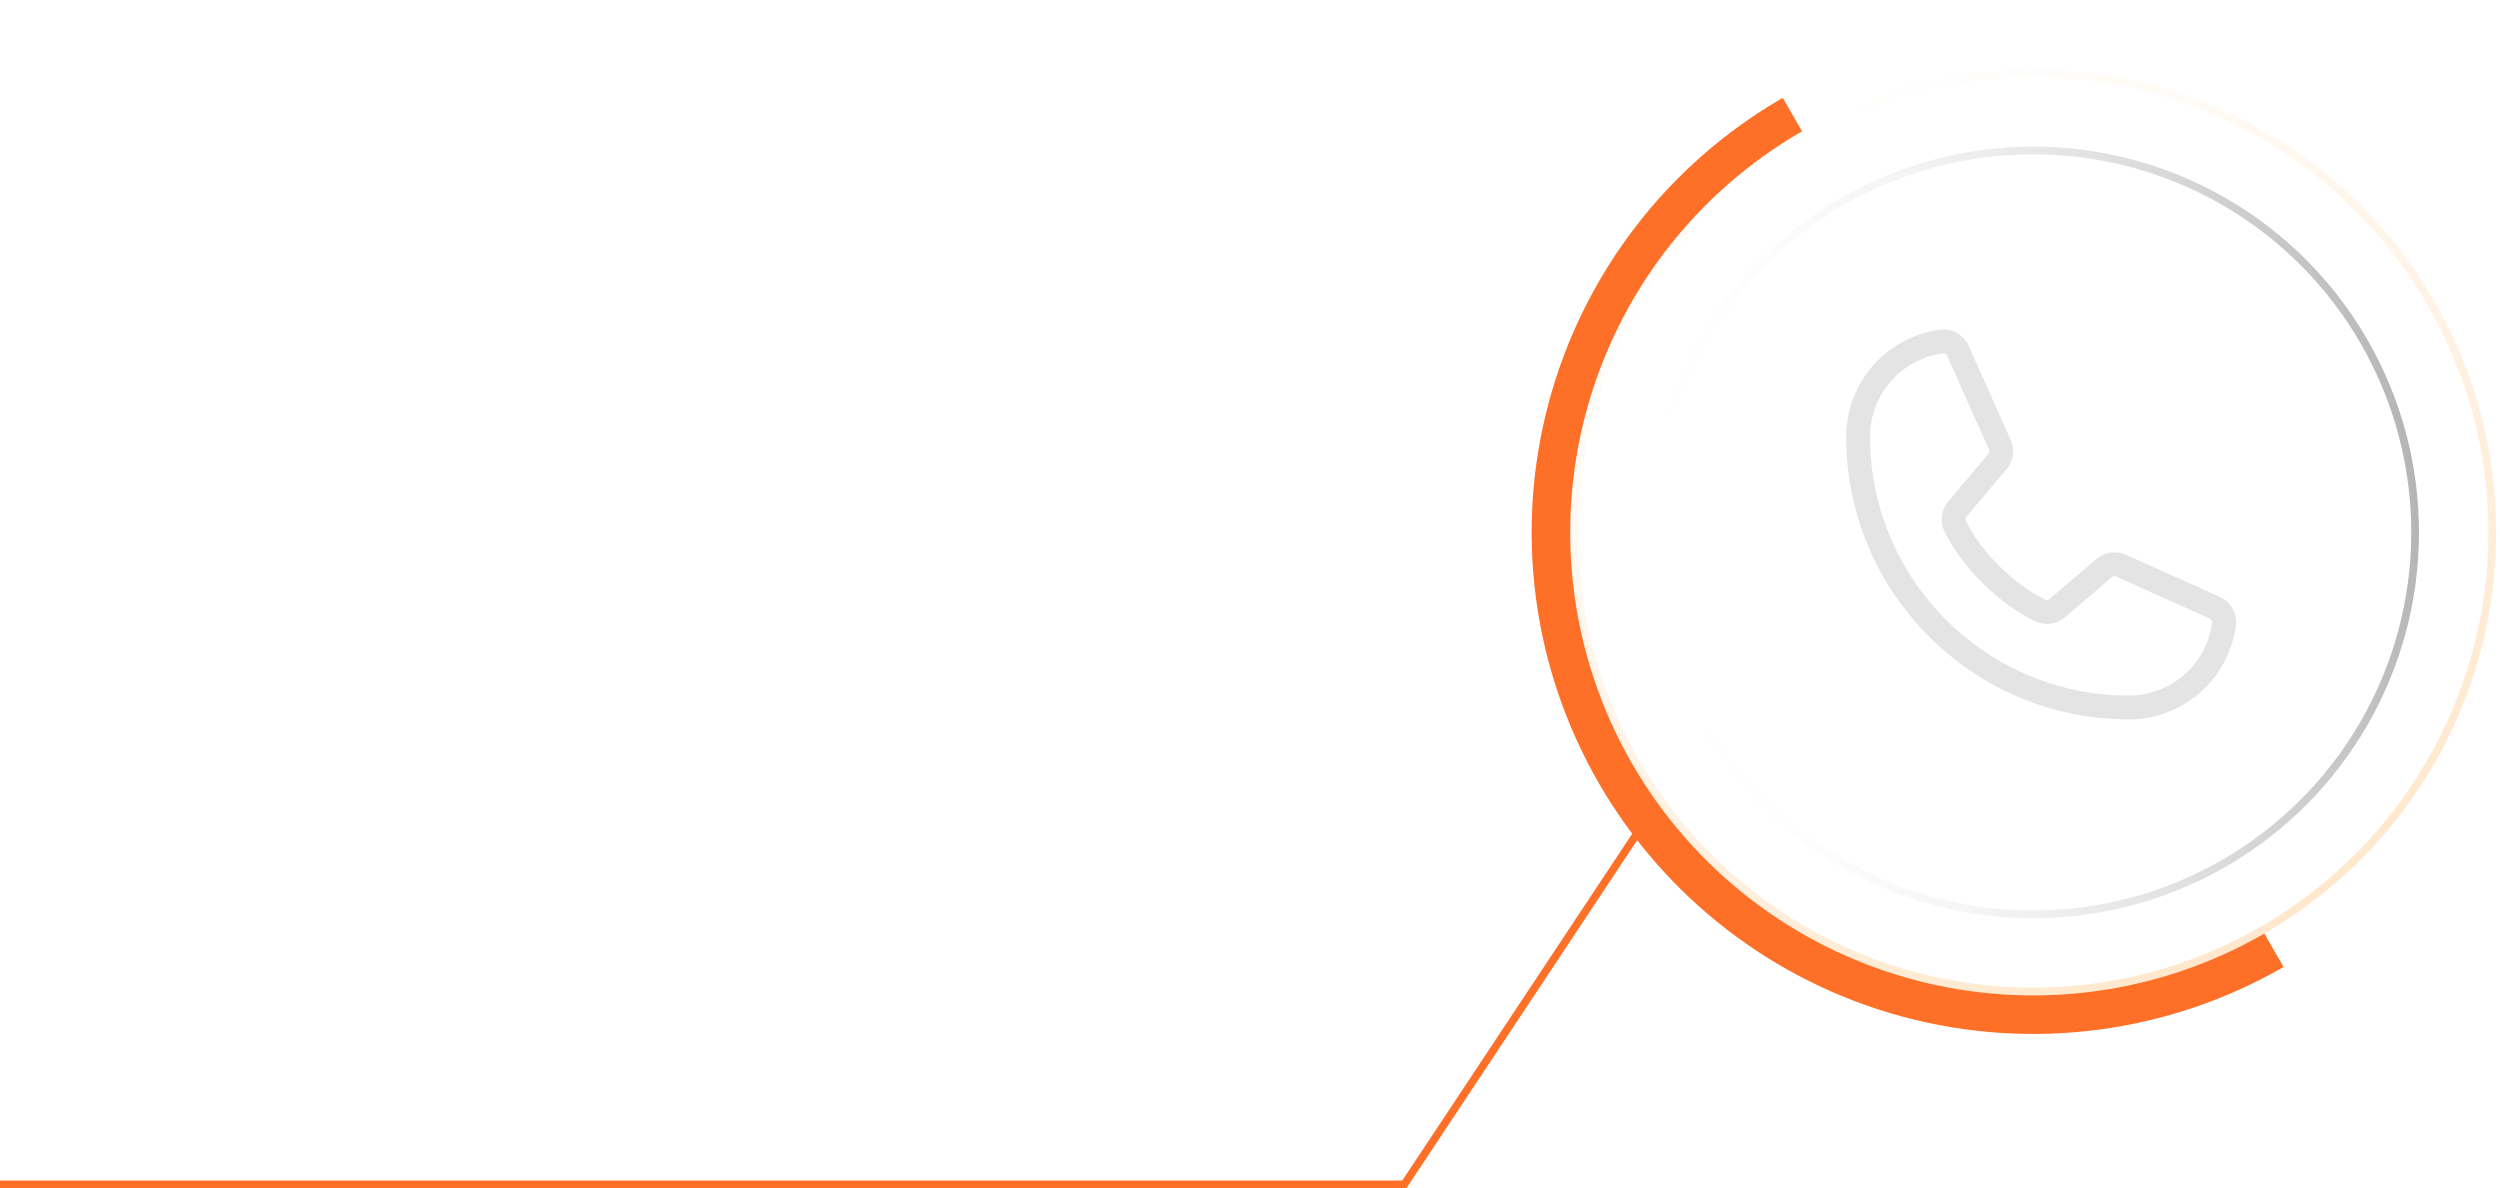<svg width="324" height="154" viewBox="0 0 324 154" fill="none" xmlns="http://www.w3.org/2000/svg">
<g filter="url(#filter0_d_17_253)">
<path d="M232.294 14.848C217.932 23.124 207.446 36.767 203.143 52.775C198.84 68.782 201.072 85.844 209.348 100.206C217.624 114.568 231.267 125.054 247.275 129.357C263.282 133.66 280.344 131.428 294.706 123.152" stroke="#FE7027" stroke-width="5"/>
</g>
<circle cx="263.5" cy="69" r="49.5" stroke="url(#paint0_linear_17_253)"/>
<circle cx="263.5" cy="69" r="59.5" stroke="url(#paint1_linear_17_253)"/>
<path d="M287.629 77.327L275.45 71.869C274.898 71.633 274.296 71.538 273.698 71.593C273.1 71.648 272.525 71.851 272.026 72.184C271.975 72.216 271.927 72.253 271.882 72.292L265.516 77.706C265.45 77.742 265.377 77.763 265.301 77.765C265.226 77.768 265.151 77.753 265.083 77.722C260.992 75.747 256.753 71.534 254.77 67.499C254.737 67.432 254.72 67.358 254.72 67.283C254.72 67.208 254.737 67.134 254.77 67.066L260.203 60.621C260.242 60.573 260.278 60.523 260.311 60.472C260.639 59.97 260.838 59.395 260.888 58.797C260.939 58.2 260.839 57.6 260.6 57.05L255.18 44.892C254.873 44.174 254.34 43.576 253.664 43.186C252.987 42.797 252.202 42.637 251.427 42.731C248.058 43.174 244.965 44.829 242.727 47.386C240.489 49.943 239.259 53.227 239.266 56.625C239.266 76.812 255.688 93.234 275.875 93.234C279.273 93.241 282.557 92.01 285.114 89.772C287.67 87.534 289.325 84.442 289.769 81.073C289.863 80.302 289.705 79.52 289.32 78.846C288.934 78.171 288.341 77.638 287.629 77.327ZM275.875 90.141C257.395 90.141 242.359 75.105 242.359 56.625C242.351 53.98 243.306 51.422 245.045 49.429C246.785 47.436 249.191 46.145 251.813 45.797H251.873C251.977 45.799 252.077 45.832 252.162 45.892C252.247 45.953 252.311 46.037 252.347 46.135L257.787 58.28C257.818 58.348 257.834 58.421 257.834 58.495C257.834 58.57 257.818 58.643 257.787 58.711L252.344 65.171C252.304 65.218 252.267 65.267 252.234 65.318C251.893 65.838 251.693 66.437 251.651 67.058C251.61 67.678 251.73 68.298 251.999 68.858C254.286 73.54 259.004 78.222 263.737 80.509C264.301 80.776 264.924 80.893 265.546 80.848C266.168 80.803 266.768 80.597 267.287 80.251C267.336 80.217 267.385 80.181 267.432 80.143L273.794 74.729C273.857 74.695 273.927 74.675 273.998 74.671C274.069 74.666 274.14 74.677 274.207 74.703L286.389 80.161C286.488 80.203 286.572 80.276 286.628 80.368C286.684 80.461 286.709 80.569 286.701 80.676C286.354 83.3 285.064 85.707 283.072 87.449C281.08 89.191 278.521 90.148 275.875 90.141Z" fill="#E4E4E4"/>
<path d="M212.5 107.5L182 153.5H0" stroke="#FE7027"/>
<path d="M8.412 112.432C8.412 111.173 8.791 110.192 9.548 109.488C10.305 108.773 11.393 108.416 12.812 108.416C14.22 108.416 15.303 108.773 16.06 109.488C16.817 110.192 17.196 111.173 17.196 112.432V116.208C17.196 117.467 16.817 118.453 16.06 119.168C15.303 119.872 14.22 120.224 12.812 120.224C11.393 120.224 10.305 119.872 9.548 119.168C8.791 118.453 8.412 117.467 8.412 116.208V112.432ZM16.044 112.432C16.044 111.493 15.767 110.768 15.212 110.256C14.657 109.744 13.857 109.488 12.812 109.488C11.767 109.488 10.961 109.744 10.396 110.256C9.841 110.768 9.564 111.493 9.564 112.432V116.208C9.564 117.147 9.841 117.872 10.396 118.384C10.961 118.896 11.767 119.152 12.812 119.152C13.857 119.152 14.657 118.896 15.212 118.384C15.767 117.872 16.044 117.147 16.044 116.208V112.432ZM24.781 111.776C24.899 111.776 24.973 111.797 25.005 111.84C25.048 111.883 25.069 111.957 25.069 112.064V112.48C25.069 112.672 24.973 112.768 24.781 112.768H22.253V119.712C22.253 119.904 22.157 120 21.965 120H21.469C21.277 120 21.181 119.904 21.181 119.712V112.768H18.621C18.429 112.768 18.333 112.672 18.333 112.48V112.064C18.333 111.872 18.429 111.776 18.621 111.776H24.781ZM32.865 113.92C32.865 114.773 32.539 115.365 31.889 115.696C32.731 116.059 33.153 116.736 33.153 117.728C33.153 118.432 32.94 118.987 32.513 119.392C32.097 119.797 31.521 120 30.785 120H26.657C26.454 120 26.353 119.899 26.353 119.696V112.064C26.353 111.872 26.454 111.776 26.657 111.776H30.577C31.302 111.776 31.862 111.968 32.257 112.352C32.662 112.725 32.865 113.248 32.865 113.92ZM30.465 115.312C30.86 115.312 31.174 115.195 31.409 114.96C31.654 114.725 31.777 114.405 31.777 114C31.777 113.125 31.318 112.688 30.401 112.688H27.441V115.312H30.465ZM30.593 119.072C31.052 119.072 31.404 118.949 31.649 118.704C31.905 118.448 32.033 118.091 32.033 117.632C32.033 117.184 31.905 116.837 31.649 116.592C31.393 116.336 31.03 116.208 30.561 116.208H27.441V119.072H30.593ZM34.58 114.912C34.58 113.845 34.879 113.019 35.476 112.432C36.084 111.835 36.964 111.536 38.116 111.536C39.279 111.536 40.159 111.84 40.756 112.448C41.364 113.045 41.668 113.845 41.668 114.848V115.728C41.668 116.027 41.508 116.176 41.188 116.176H35.652V117.104C35.652 117.797 35.855 118.336 36.26 118.72C36.676 119.104 37.273 119.296 38.052 119.296C39.236 119.296 40.074 118.853 40.564 117.968C40.692 117.797 40.847 117.76 41.028 117.856L41.364 118.032C41.567 118.139 41.604 118.293 41.476 118.496C40.836 119.648 39.695 120.224 38.052 120.224C36.889 120.224 36.02 119.936 35.444 119.36C34.868 118.784 34.58 117.995 34.58 116.992V114.912ZM40.596 114.784C40.596 114.059 40.383 113.493 39.956 113.088C39.54 112.672 38.927 112.464 38.116 112.464C37.316 112.464 36.703 112.672 36.276 113.088C35.86 113.493 35.652 114.059 35.652 114.784V115.344H40.596V114.784ZM48.922 111.776C49.039 111.776 49.114 111.797 49.146 111.84C49.189 111.883 49.21 111.957 49.21 112.064V112.48C49.21 112.672 49.114 112.768 48.922 112.768H46.394V119.712C46.394 119.904 46.298 120 46.106 120H45.61C45.418 120 45.322 119.904 45.322 119.712V112.768H42.762C42.57 112.768 42.474 112.672 42.474 112.48V112.064C42.474 111.872 42.57 111.776 42.762 111.776H48.922ZM51.294 111.776C51.486 111.776 51.581 111.872 51.581 112.064V116.688C51.581 117.285 51.523 117.909 51.406 118.56H51.438C51.672 118.112 51.95 117.675 52.27 117.248L56.301 111.92C56.365 111.824 56.456 111.776 56.574 111.776H57.086C57.278 111.776 57.373 111.872 57.373 112.064V119.712C57.373 119.904 57.278 120 57.086 120H56.574C56.382 120 56.285 119.904 56.285 119.712V115.184C56.285 114.672 56.349 114.021 56.477 113.232H56.429C56.28 113.52 55.987 113.973 55.55 114.592L51.581 119.84C51.517 119.947 51.422 120 51.294 120H50.782C50.59 120 50.493 119.904 50.493 119.712V112.064C50.493 111.872 50.59 111.776 50.782 111.776H51.294ZM67.254 111.776C67.382 111.776 67.467 111.797 67.51 111.84C67.552 111.883 67.574 111.963 67.574 112.08V119.696C67.574 119.813 67.552 119.893 67.51 119.936C67.467 119.979 67.387 120 67.27 120H66.87C66.742 120 66.656 119.979 66.614 119.936C66.582 119.893 66.566 119.813 66.566 119.696V115.344C66.566 114.853 66.624 114.176 66.742 113.312H66.694C66.513 113.792 66.251 114.32 65.91 114.896L64.038 118.208C63.953 118.357 63.83 118.432 63.67 118.432H63.414C63.243 118.432 63.115 118.352 63.03 118.192L61.174 114.96C60.886 114.459 60.614 113.909 60.358 113.312H60.31C60.427 114.229 60.486 114.939 60.486 115.44V119.696C60.486 119.813 60.465 119.893 60.422 119.936C60.39 119.979 60.315 120 60.198 120H59.782C59.664 120 59.584 119.979 59.542 119.936C59.499 119.893 59.478 119.813 59.478 119.696V112.08C59.478 111.963 59.499 111.883 59.542 111.84C59.595 111.797 59.686 111.776 59.814 111.776H60.166C60.358 111.776 60.502 111.856 60.598 112.016L63.542 117.232L66.454 112.032C66.539 111.861 66.672 111.776 66.854 111.776H67.254ZM79.974 111.776C80.166 111.776 80.262 111.872 80.262 112.064V119.712C80.262 119.904 80.166 120 79.974 120H79.462C79.27 120 79.174 119.904 79.174 119.712V116.272H74.55V119.712C74.55 119.904 74.454 120 74.262 120H73.75C73.558 120 73.462 119.904 73.462 119.712V112.064C73.462 111.872 73.558 111.776 73.75 111.776H74.262C74.454 111.776 74.55 111.872 74.55 112.064V115.28H79.174V112.064C79.174 111.872 79.27 111.776 79.462 111.776H79.974ZM82.177 113.216C82.774 112.096 83.846 111.536 85.392 111.536C86.576 111.536 87.403 111.824 87.873 112.4C88.353 112.965 88.593 113.733 88.593 114.704V118.896C88.593 119.173 88.55 119.371 88.465 119.488C88.39 119.605 88.24 119.712 88.016 119.808C87.376 120.085 86.491 120.224 85.361 120.224C84.038 120.224 83.131 120.027 82.641 119.632C82.15 119.227 81.904 118.597 81.904 117.744C81.904 116.837 82.171 116.197 82.704 115.824C83.249 115.451 84.155 115.264 85.424 115.264C85.862 115.264 86.561 115.317 87.52 115.424V114.688C87.52 113.995 87.361 113.456 87.04 113.072C86.731 112.688 86.171 112.496 85.361 112.496C84.305 112.496 83.558 112.885 83.121 113.664C83.003 113.824 82.87 113.867 82.721 113.792L82.337 113.632C82.134 113.557 82.081 113.419 82.177 113.216ZM87.52 116.304C86.561 116.208 85.825 116.16 85.312 116.16C84.47 116.16 83.873 116.283 83.52 116.528C83.179 116.773 83.008 117.173 83.008 117.728C83.008 118.272 83.163 118.677 83.472 118.944C83.793 119.2 84.395 119.328 85.281 119.328C86.091 119.328 86.737 119.243 87.216 119.072C87.344 119.019 87.424 118.965 87.457 118.912C87.499 118.859 87.52 118.757 87.52 118.608V116.304ZM100.849 113.92C100.849 114.773 100.524 115.365 99.873 115.696C100.716 116.059 101.137 116.736 101.137 117.728C101.137 118.432 100.924 118.987 100.497 119.392C100.081 119.797 99.505 120 98.769 120H94.641C94.439 120 94.337 119.899 94.337 119.696V112.064C94.337 111.872 94.439 111.776 94.641 111.776H98.561C99.287 111.776 99.847 111.968 100.241 112.352C100.647 112.725 100.849 113.248 100.849 113.92ZM98.449 115.312C98.844 115.312 99.159 115.195 99.393 114.96C99.639 114.725 99.761 114.405 99.761 114C99.761 113.125 99.303 112.688 98.385 112.688H95.425V115.312H98.449ZM98.577 119.072C99.036 119.072 99.388 118.949 99.633 118.704C99.889 118.448 100.017 118.091 100.017 117.632C100.017 117.184 99.889 116.837 99.633 116.592C99.377 116.336 99.015 116.208 98.545 116.208H95.425V119.072H98.577ZM102.677 113.216C103.274 112.096 104.346 111.536 105.893 111.536C107.077 111.536 107.903 111.824 108.373 112.4C108.853 112.965 109.093 113.733 109.093 114.704V118.896C109.093 119.173 109.05 119.371 108.965 119.488C108.89 119.605 108.741 119.712 108.517 119.808C107.877 120.085 106.991 120.224 105.861 120.224C104.538 120.224 103.631 120.027 103.141 119.632C102.65 119.227 102.405 118.597 102.405 117.744C102.405 116.837 102.671 116.197 103.205 115.824C103.749 115.451 104.655 115.264 105.924 115.264C106.362 115.264 107.061 115.317 108.021 115.424V114.688C108.021 113.995 107.861 113.456 107.541 113.072C107.231 112.688 106.671 112.496 105.861 112.496C104.805 112.496 104.058 112.885 103.621 113.664C103.503 113.824 103.37 113.867 103.221 113.792L102.837 113.632C102.634 113.557 102.581 113.419 102.677 113.216ZM108.021 116.304C107.061 116.208 106.325 116.16 105.812 116.16C104.97 116.16 104.373 116.283 104.021 116.528C103.679 116.773 103.509 117.173 103.509 117.728C103.509 118.272 103.663 118.677 103.973 118.944C104.293 119.2 104.895 119.328 105.781 119.328C106.591 119.328 107.237 119.243 107.717 119.072C107.845 119.019 107.925 118.965 107.957 118.912C107.999 118.859 108.021 118.757 108.021 118.608V116.304ZM120.848 111.776C120.955 111.776 121.029 111.797 121.072 111.84C121.115 111.883 121.136 111.957 121.136 112.064V119.712C121.136 119.819 121.115 119.893 121.072 119.936C121.029 119.979 120.955 120 120.848 120H111.344C111.152 120 111.056 119.904 111.056 119.712V112.064C111.056 111.872 111.152 111.776 111.344 111.776H111.856C112.048 111.776 112.144 111.872 112.144 112.064V119.008H115.568V112.064C115.568 111.957 115.589 111.883 115.632 111.84C115.675 111.797 115.749 111.776 115.856 111.776H116.352C116.544 111.776 116.64 111.872 116.64 112.064V119.008H120.064V112.064C120.064 111.872 120.16 111.776 120.352 111.776H120.848ZM124.059 111.776C124.251 111.776 124.347 111.872 124.347 112.064V116.688C124.347 117.285 124.288 117.909 124.171 118.56H124.203C124.438 118.112 124.715 117.675 125.035 117.248L129.067 111.92C129.131 111.824 129.222 111.776 129.339 111.776H129.851C130.043 111.776 130.139 111.872 130.139 112.064V119.712C130.139 119.904 130.043 120 129.851 120H129.339C129.147 120 129.051 119.904 129.051 119.712V115.184C129.051 114.672 129.115 114.021 129.243 113.232H129.195C129.046 113.52 128.752 113.973 128.315 114.592L124.347 119.84C124.283 119.947 124.187 120 124.059 120H123.547C123.355 120 123.259 119.904 123.259 119.712V112.064C123.259 111.872 123.355 111.776 123.547 111.776H124.059ZM15.068 132.92C15.068 133.773 14.743 134.365 14.092 134.696C14.935 135.059 15.356 135.736 15.356 136.728C15.356 137.432 15.143 137.987 14.716 138.392C14.3 138.797 13.724 139 12.988 139H8.86C8.657 139 8.556 138.899 8.556 138.696V131.064C8.556 130.872 8.657 130.776 8.86 130.776H12.78C13.505 130.776 14.065 130.968 14.46 131.352C14.865 131.725 15.068 132.248 15.068 132.92ZM12.668 134.312C13.063 134.312 13.377 134.195 13.612 133.96C13.857 133.725 13.98 133.405 13.98 133C13.98 132.125 13.521 131.688 12.604 131.688H9.644V134.312H12.668ZM12.796 138.072C13.255 138.072 13.607 137.949 13.852 137.704C14.108 137.448 14.236 137.091 14.236 136.632C14.236 136.184 14.108 135.837 13.852 135.592C13.596 135.336 13.233 135.208 12.764 135.208H9.644V138.072H12.796ZM16.831 133.48C16.831 132.563 17.141 131.843 17.759 131.32C18.389 130.797 19.247 130.536 20.335 130.536C21.434 130.536 22.298 130.797 22.927 131.32C23.557 131.843 23.871 132.563 23.871 133.48V136.296C23.871 137.213 23.557 137.933 22.927 138.456C22.298 138.968 21.434 139.224 20.335 139.224C19.247 139.224 18.389 138.963 17.759 138.44C17.141 137.917 16.831 137.203 16.831 136.296V133.48ZM22.783 133.48C22.783 132.872 22.565 132.392 22.127 132.04C21.69 131.688 21.093 131.512 20.335 131.512C19.589 131.512 18.997 131.688 18.559 132.04C18.122 132.392 17.903 132.872 17.903 133.48V136.296C17.903 136.904 18.122 137.384 18.559 137.736C19.007 138.077 19.599 138.248 20.335 138.248C21.093 138.248 21.69 138.077 22.127 137.736C22.565 137.384 22.783 136.904 22.783 136.296V133.48ZM32.144 130.776C32.251 130.776 32.326 130.797 32.368 130.84C32.411 130.883 32.432 130.957 32.432 131.064V138.712C32.432 138.819 32.411 138.893 32.368 138.936C32.326 138.979 32.251 139 32.144 139H31.648C31.531 139 31.451 138.979 31.408 138.936C31.376 138.893 31.36 138.819 31.36 138.712V131.768H26.8V138.712C26.8 138.904 26.704 139 26.512 139H26C25.808 139 25.712 138.904 25.712 138.712V131.064C25.712 130.872 25.808 130.776 26 130.776H32.144ZM35.148 131C35.927 130.691 36.86 130.536 37.948 130.536C40.167 130.536 41.276 131.603 41.276 133.736V136.04C41.276 138.163 40.183 139.224 37.996 139.224C37.303 139.224 36.503 139.043 35.596 138.68V142.232C35.596 142.424 35.5 142.52 35.308 142.52H34.796C34.604 142.52 34.508 142.424 34.508 142.232V131.896C34.508 131.64 34.551 131.453 34.636 131.336C34.722 131.219 34.892 131.107 35.148 131ZM40.204 133.768C40.204 132.275 39.41 131.528 37.82 131.528C37.106 131.528 36.466 131.629 35.9 131.832C35.762 131.885 35.676 131.939 35.644 131.992C35.612 132.045 35.596 132.136 35.596 132.264V137.688C36.375 138.061 37.148 138.248 37.916 138.248C39.442 138.248 40.204 137.501 40.204 136.008V133.768ZM42.878 133.48C42.878 132.563 43.188 131.843 43.806 131.32C44.435 130.797 45.294 130.536 46.382 130.536C47.481 130.536 48.345 130.797 48.974 131.32C49.603 131.843 49.918 132.563 49.918 133.48V136.296C49.918 137.213 49.603 137.933 48.974 138.456C48.345 138.968 47.481 139.224 46.382 139.224C45.294 139.224 44.435 138.963 43.806 138.44C43.188 137.917 42.878 137.203 42.878 136.296V133.48ZM48.83 133.48C48.83 132.872 48.611 132.392 48.174 132.04C47.737 131.688 47.139 131.512 46.382 131.512C45.636 131.512 45.044 131.688 44.606 132.04C44.169 132.392 43.95 132.872 43.95 133.48V136.296C43.95 136.904 44.169 137.384 44.606 137.736C45.054 138.077 45.646 138.248 46.382 138.248C47.139 138.248 47.737 138.077 48.174 137.736C48.611 137.384 48.83 136.904 48.83 136.296V133.48ZM51.487 133.688C51.487 132.696 51.781 131.923 52.367 131.368C52.954 130.813 53.823 130.536 54.975 130.536C56.767 130.536 57.882 131.256 58.319 132.696C58.383 132.899 58.319 133.037 58.127 133.112L57.711 133.256C57.519 133.32 57.386 133.256 57.311 133.064C57.141 132.52 56.868 132.125 56.495 131.88C56.133 131.624 55.615 131.496 54.943 131.496C54.164 131.496 53.572 131.688 53.167 132.072C52.762 132.445 52.559 132.973 52.559 133.656V136.104C52.559 136.787 52.762 137.32 53.167 137.704C53.583 138.088 54.175 138.28 54.943 138.28C56.191 138.28 56.986 137.731 57.327 136.632C57.402 136.451 57.541 136.387 57.743 136.44L58.159 136.568C58.362 136.643 58.426 136.781 58.351 136.984C57.861 138.477 56.714 139.224 54.911 139.224C53.791 139.224 52.938 138.947 52.351 138.392C51.775 137.837 51.487 137.064 51.487 136.072V133.688ZM63.849 133.368C64.746 133.368 65.45 133.613 65.962 134.104C66.474 134.595 66.73 135.283 66.73 136.168C66.73 137.064 66.474 137.763 65.962 138.264C65.46 138.755 64.756 139 63.849 139H60.282C60.09 139 59.993 138.904 59.993 138.712V131.064C59.993 130.872 60.09 130.776 60.282 130.776H60.794C60.986 130.776 61.081 130.872 61.081 131.064V133.368H63.849ZM68.809 130.776C69.001 130.776 69.097 130.872 69.097 131.064V138.712C69.097 138.904 69.001 139 68.809 139H68.297C68.106 139 68.01 138.904 68.01 138.712V131.064C68.01 130.872 68.106 130.776 68.297 130.776H68.809ZM63.721 138.024C64.319 138.024 64.783 137.864 65.114 137.544C65.444 137.213 65.609 136.755 65.609 136.168C65.609 135.592 65.444 135.144 65.114 134.824C64.783 134.504 64.319 134.344 63.721 134.344H61.081V138.024H63.721ZM81.425 130.776C81.532 130.776 81.607 130.797 81.65 130.84C81.692 130.883 81.713 130.957 81.713 131.064V138.712C81.713 138.819 81.692 138.893 81.65 138.936C81.607 138.979 81.532 139 81.425 139H80.93C80.812 139 80.732 138.979 80.689 138.936C80.657 138.893 80.641 138.819 80.641 138.712V131.768H76.082V138.712C76.082 138.904 75.986 139 75.793 139H75.281C75.09 139 74.993 138.904 74.993 138.712V131.064C74.993 130.872 75.09 130.776 75.281 130.776H81.425ZM84.43 131C85.208 130.691 86.142 130.536 87.23 130.536C89.448 130.536 90.558 131.603 90.558 133.736V136.04C90.558 138.163 89.464 139.224 87.278 139.224C86.584 139.224 85.784 139.043 84.878 138.68V142.232C84.878 142.424 84.782 142.52 84.59 142.52H84.078C83.886 142.52 83.79 142.424 83.79 142.232V131.896C83.79 131.64 83.832 131.453 83.918 131.336C84.003 131.219 84.174 131.107 84.43 131ZM89.486 133.768C89.486 132.275 88.691 131.528 87.102 131.528C86.387 131.528 85.747 131.629 85.182 131.832C85.043 131.885 84.958 131.939 84.926 131.992C84.894 132.045 84.878 132.136 84.878 132.264V137.688C85.656 138.061 86.43 138.248 87.198 138.248C88.723 138.248 89.486 137.501 89.486 136.008V133.768ZM98.431 130.776C98.623 130.776 98.719 130.872 98.719 131.064V138.712C98.719 138.819 98.698 138.893 98.655 138.936C98.613 138.979 98.538 139 98.431 139H97.935C97.818 139 97.738 138.979 97.695 138.936C97.663 138.893 97.647 138.819 97.647 138.712V136.04H95.039L93.263 138.744C93.199 138.861 93.135 138.936 93.071 138.968C93.007 138.989 92.895 139 92.735 139H92.271C92.101 139 91.999 138.973 91.967 138.92C91.946 138.856 91.978 138.765 92.063 138.648L93.935 135.896C93.349 135.779 92.885 135.501 92.543 135.064C92.213 134.627 92.047 134.077 92.047 133.416C92.047 132.595 92.287 131.949 92.767 131.48C93.247 131.011 93.903 130.776 94.735 130.776H98.431ZM94.863 131.736C94.341 131.736 93.925 131.891 93.615 132.2C93.317 132.499 93.167 132.904 93.167 133.416C93.167 133.917 93.317 134.317 93.615 134.616C93.925 134.915 94.341 135.064 94.863 135.064H97.647V131.736H94.863ZM108.613 130.776C108.741 130.776 108.827 130.797 108.869 130.84C108.912 130.883 108.933 130.963 108.933 131.08V138.696C108.933 138.813 108.912 138.893 108.869 138.936C108.827 138.979 108.747 139 108.629 139H108.229C108.101 139 108.016 138.979 107.973 138.936C107.941 138.893 107.925 138.813 107.925 138.696V134.344C107.925 133.853 107.984 133.176 108.101 132.312H108.053C107.872 132.792 107.611 133.32 107.269 133.896L105.397 137.208C105.312 137.357 105.189 137.432 105.029 137.432H104.773C104.603 137.432 104.475 137.352 104.389 137.192L102.533 133.96C102.245 133.459 101.973 132.909 101.717 132.312H101.669C101.787 133.229 101.845 133.939 101.845 134.44V138.696C101.845 138.813 101.824 138.893 101.781 138.936C101.749 138.979 101.675 139 101.557 139H101.141C101.024 139 100.944 138.979 100.901 138.936C100.859 138.893 100.837 138.813 100.837 138.696V131.08C100.837 130.963 100.859 130.883 100.901 130.84C100.955 130.797 101.045 130.776 101.173 130.776H101.525C101.717 130.776 101.861 130.856 101.957 131.016L104.901 136.232L107.813 131.032C107.899 130.861 108.032 130.776 108.213 130.776H108.613ZM110.784 133.48C110.784 132.563 111.094 131.843 111.712 131.32C112.342 130.797 113.2 130.536 114.288 130.536C115.387 130.536 116.251 130.797 116.88 131.32C117.51 131.843 117.824 132.563 117.824 133.48V136.296C117.824 137.213 117.51 137.933 116.88 138.456C116.251 138.968 115.387 139.224 114.288 139.224C113.2 139.224 112.342 138.963 111.712 138.44C111.094 137.917 110.784 137.203 110.784 136.296V133.48ZM116.736 133.48C116.736 132.872 116.518 132.392 116.08 132.04C115.643 131.688 115.046 131.512 114.288 131.512C113.542 131.512 112.95 131.688 112.512 132.04C112.075 132.392 111.856 132.872 111.856 133.48V136.296C111.856 136.904 112.075 137.384 112.512 137.736C112.96 138.077 113.552 138.248 114.288 138.248C115.046 138.248 115.643 138.077 116.08 137.736C116.518 137.384 116.736 136.904 116.736 136.296V133.48ZM123.175 133.688C123.175 132.696 123.468 131.923 124.055 131.368C124.641 130.813 125.511 130.536 126.663 130.536C128.455 130.536 129.569 131.256 130.007 132.696C130.071 132.899 130.007 133.037 129.815 133.112L129.399 133.256C129.207 133.32 129.073 133.256 128.999 133.064C128.828 132.52 128.556 132.125 128.183 131.88C127.82 131.624 127.303 131.496 126.631 131.496C125.852 131.496 125.26 131.688 124.855 132.072C124.449 132.445 124.247 132.973 124.247 133.656V136.104C124.247 136.787 124.449 137.32 124.855 137.704C125.271 138.088 125.863 138.28 126.631 138.28C127.879 138.28 128.673 137.731 129.015 136.632C129.089 136.451 129.228 136.387 129.431 136.44L129.847 136.568C130.049 136.643 130.113 136.781 130.039 136.984C129.548 138.477 128.401 139.224 126.599 139.224C125.479 139.224 124.625 138.947 124.039 138.392C123.463 137.837 123.175 137.064 123.175 136.072V133.688ZM131.377 133.912C131.377 132.845 131.676 132.019 132.273 131.432C132.881 130.835 133.761 130.536 134.913 130.536C136.076 130.536 136.956 130.84 137.553 131.448C138.161 132.045 138.465 132.845 138.465 133.848V134.728C138.465 135.027 138.305 135.176 137.985 135.176H132.449V136.104C132.449 136.797 132.652 137.336 133.057 137.72C133.473 138.104 134.07 138.296 134.849 138.296C136.033 138.296 136.87 137.853 137.361 136.968C137.489 136.797 137.644 136.76 137.825 136.856L138.161 137.032C138.364 137.139 138.401 137.293 138.273 137.496C137.633 138.648 136.492 139.224 134.849 139.224C133.686 139.224 132.817 138.936 132.241 138.36C131.665 137.784 131.377 136.995 131.377 135.992V133.912ZM137.393 133.784C137.393 133.059 137.18 132.493 136.753 132.088C136.337 131.672 135.724 131.464 134.913 131.464C134.113 131.464 133.5 131.672 133.073 132.088C132.657 132.493 132.449 133.059 132.449 133.784V134.344H137.393V133.784ZM146.085 127.832C145.733 128.995 144.923 129.576 143.653 129.576C142.373 129.576 141.568 128.995 141.237 127.832C141.195 127.704 141.237 127.613 141.365 127.56L141.749 127.416C141.899 127.373 142 127.411 142.053 127.528C142.277 128.36 142.811 128.776 143.653 128.776C144.496 128.776 145.035 128.36 145.269 127.528C145.323 127.411 145.408 127.373 145.525 127.416L145.957 127.56C146.085 127.613 146.128 127.704 146.085 127.832ZM140.965 130.776C141.157 130.776 141.253 130.872 141.253 131.064V135.688C141.253 136.285 141.195 136.909 141.077 137.56H141.109C141.344 137.112 141.621 136.675 141.941 136.248L145.973 130.92C146.037 130.824 146.128 130.776 146.245 130.776H146.757C146.949 130.776 147.045 130.872 147.045 131.064V138.712C147.045 138.904 146.949 139 146.757 139H146.245C146.053 139 145.957 138.904 145.957 138.712V134.184C145.957 133.672 146.021 133.021 146.149 132.232H146.101C145.952 132.52 145.659 132.973 145.221 133.592L141.253 138.84C141.189 138.947 141.093 139 140.965 139H140.453C140.261 139 140.165 138.904 140.165 138.712V131.064C140.165 130.872 140.261 130.776 140.453 130.776H140.965ZM148.638 131.064C148.638 130.872 148.734 130.776 148.926 130.776H149.438C149.63 130.776 149.726 130.872 149.726 131.064V133.048C149.726 133.731 149.907 134.232 150.27 134.552C150.632 134.872 151.208 135.032 151.998 135.032C152.51 135.032 153.214 134.92 154.11 134.696V131.064C154.11 130.957 154.126 130.883 154.158 130.84C154.2 130.797 154.275 130.776 154.382 130.776H154.894C155.086 130.776 155.182 130.872 155.182 131.064V138.712C155.182 138.904 155.086 139 154.894 139H154.382C154.275 139 154.2 138.979 154.158 138.936C154.126 138.893 154.11 138.819 154.11 138.712V135.704C153.299 135.907 152.547 136.008 151.854 136.008C150.755 136.008 149.944 135.768 149.422 135.288C148.899 134.797 148.638 134.061 148.638 133.08V131.064ZM157.098 132.216C157.696 131.096 158.768 130.536 160.314 130.536C161.498 130.536 162.325 130.824 162.794 131.4C163.274 131.965 163.514 132.733 163.514 133.704V137.896C163.514 138.173 163.472 138.371 163.386 138.488C163.312 138.605 163.162 138.712 162.938 138.808C162.298 139.085 161.413 139.224 160.282 139.224C158.96 139.224 158.053 139.027 157.562 138.632C157.072 138.227 156.826 137.597 156.826 136.744C156.826 135.837 157.093 135.197 157.626 134.824C158.17 134.451 159.077 134.264 160.346 134.264C160.784 134.264 161.482 134.317 162.442 134.424V133.688C162.442 132.995 162.282 132.456 161.962 132.072C161.653 131.688 161.093 131.496 160.282 131.496C159.226 131.496 158.48 131.885 158.042 132.664C157.925 132.824 157.792 132.867 157.642 132.792L157.258 132.632C157.056 132.557 157.002 132.419 157.098 132.216ZM162.442 135.304C161.482 135.208 160.746 135.16 160.234 135.16C159.392 135.16 158.794 135.283 158.442 135.528C158.101 135.773 157.93 136.173 157.93 136.728C157.93 137.272 158.085 137.677 158.394 137.944C158.714 138.2 159.317 138.328 160.202 138.328C161.013 138.328 161.658 138.243 162.138 138.072C162.266 138.019 162.346 137.965 162.378 137.912C162.421 137.859 162.442 137.757 162.442 137.608V135.304ZM165.206 133.688C165.206 132.696 165.499 131.923 166.086 131.368C166.673 130.813 167.542 130.536 168.694 130.536C170.486 130.536 171.601 131.256 172.038 132.696C172.102 132.899 172.038 133.037 171.846 133.112L171.43 133.256C171.238 133.32 171.105 133.256 171.03 133.064C170.859 132.52 170.587 132.125 170.214 131.88C169.851 131.624 169.334 131.496 168.662 131.496C167.883 131.496 167.291 131.688 166.886 132.072C166.481 132.445 166.278 132.973 166.278 133.656V136.104C166.278 136.787 166.481 137.32 166.886 137.704C167.302 138.088 167.894 138.28 168.662 138.28C169.91 138.28 170.705 137.731 171.046 136.632C171.121 136.451 171.259 136.387 171.462 136.44L171.878 136.568C172.081 136.643 172.145 136.781 172.07 136.984C171.579 138.477 170.433 139.224 168.63 139.224C167.51 139.224 166.657 138.947 166.07 138.392C165.494 137.837 165.206 137.064 165.206 136.072V133.688Z" fill="white"/>
<defs>
<filter id="filter0_d_17_253" x="185.9" y="0.082" width="122.654" height="146.518" filterUnits="userSpaceOnUse" color-interpolation-filters="sRGB">
<feFlood flood-opacity="0" result="BackgroundImageFix"/>
<feColorMatrix in="SourceAlpha" type="matrix" values="0 0 0 0 0 0 0 0 0 0 0 0 0 0 0 0 0 0 127 0" result="hardAlpha"/>
<feOffset/>
<feGaussianBlur stdDeviation="6.3"/>
<feComposite in2="hardAlpha" operator="out"/>
<feColorMatrix type="matrix" values="0 0 0 0 0.996 0 0 0 0 0.439 0 0 0 0 0.153 0 0 0 0.35 0"/>
<feBlend mode="normal" in2="BackgroundImageFix" result="effect1_dropShadow_17_253"/>
<feBlend mode="normal" in="SourceGraphic" in2="effect1_dropShadow_17_253" result="shape"/>
</filter>
<linearGradient id="paint0_linear_17_253" x1="313.5" y1="63" x2="213.5" y2="74" gradientUnits="userSpaceOnUse">
<stop stop-color="#B4B4B4"/>
<stop offset="1" stop-color="white" stop-opacity="0"/>
</linearGradient>
<linearGradient id="paint1_linear_17_253" x1="299.5" y1="124" x2="234.5" y2="15" gradientUnits="userSpaceOnUse">
<stop stop-color="#FFA842" stop-opacity="0.28"/>
<stop offset="1" stop-color="#FFA842" stop-opacity="0"/>
</linearGradient>
</defs>
</svg>
